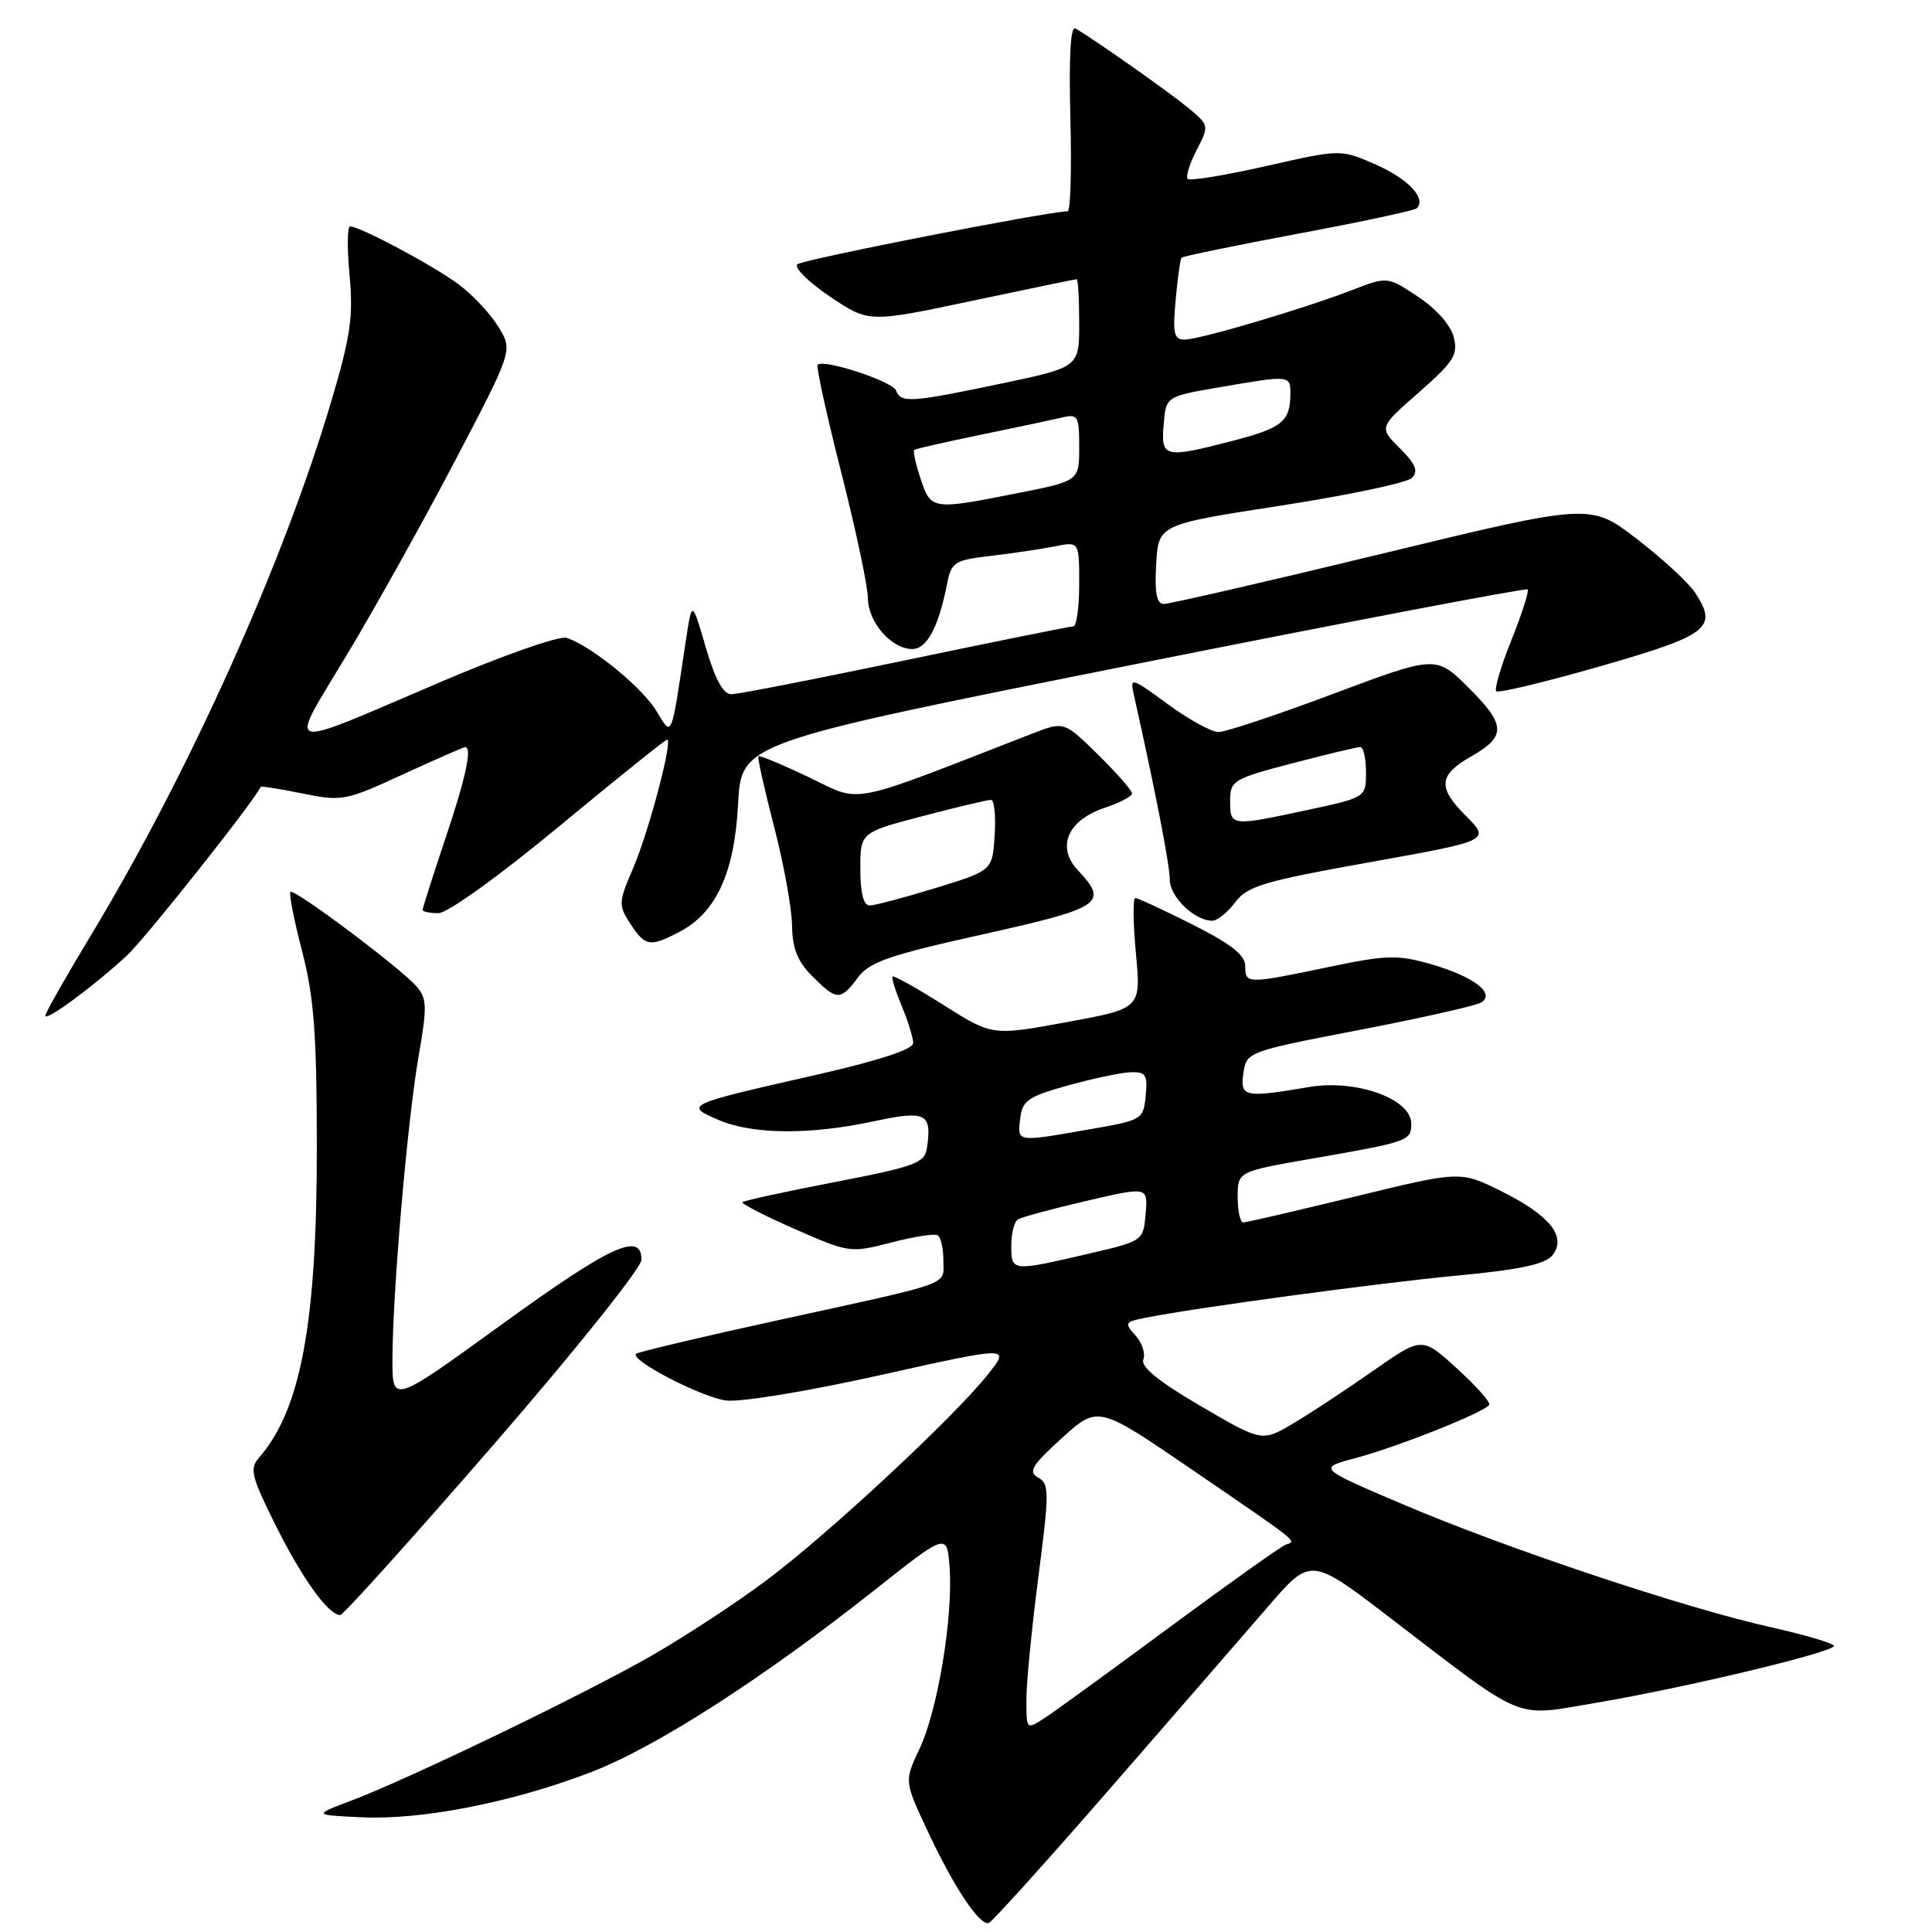 <?xml version="1.0" encoding="UTF-8" standalone="no"?>
<!DOCTYPE svg PUBLIC "-//W3C//DTD SVG 1.1//EN" "http://www.w3.org/Graphics/SVG/1.1/DTD/svg11.dtd" >
<svg xmlns="http://www.w3.org/2000/svg" xmlns:xlink="http://www.w3.org/1999/xlink" version="1.1" viewBox="0 0 256 256">
 <g >
 <path fill="currentColor"
d=" M 147.08 237.00 C 155.46 227.38 164.87 216.53 168.00 212.91 C 173.68 206.32 173.68 206.32 184.09 214.29 C 202.45 228.34 200.41 227.50 211.55 225.62 C 223.34 223.63 243.00 218.92 243.00 218.09 C 243.00 217.76 239.29 216.66 234.75 215.64 C 223.39 213.12 199.81 205.25 186.06 199.40 C 174.61 194.53 174.61 194.53 179.56 193.22 C 185.24 191.71 196.88 187.07 197.33 186.13 C 197.50 185.78 195.56 183.61 193.03 181.31 C 188.42 177.11 188.42 177.11 181.96 181.63 C 178.41 184.12 173.64 187.26 171.36 188.61 C 167.22 191.06 167.22 191.06 159.09 186.31 C 153.51 183.05 151.13 181.11 151.50 180.13 C 151.80 179.35 151.33 177.92 150.45 176.95 C 148.97 175.31 149.06 175.15 151.68 174.63 C 158.31 173.30 182.39 170.04 193.00 169.03 C 201.60 168.21 204.81 167.51 205.75 166.28 C 207.60 163.82 205.34 161.02 198.89 157.82 C 193.50 155.15 193.50 155.15 179.50 158.56 C 171.80 160.43 165.16 161.97 164.75 161.98 C 164.34 161.99 164.00 160.48 164.00 158.62 C 164.00 155.24 164.00 155.24 173.75 153.54 C 186.68 151.29 187.00 151.18 187.00 148.88 C 187.00 145.60 179.70 142.99 173.50 144.03 C 164.87 145.50 164.29 145.37 164.76 142.18 C 165.17 139.38 165.31 139.33 180.10 136.48 C 188.30 134.90 195.57 133.26 196.26 132.84 C 198.22 131.63 195.26 129.38 189.58 127.75 C 185.19 126.49 183.72 126.53 176.08 128.13 C 165.21 130.40 165.00 130.40 165.00 128.01 C 165.00 126.56 163.14 125.09 158.02 122.51 C 154.19 120.58 150.78 119.00 150.44 119.00 C 150.10 119.00 150.14 122.29 150.51 126.31 C 151.20 133.63 151.20 133.63 141.34 135.44 C 131.47 137.25 131.47 137.25 125.02 133.17 C 121.48 130.93 118.44 129.23 118.27 129.39 C 118.11 129.56 118.65 131.32 119.49 133.31 C 120.32 135.31 121.00 137.51 121.00 138.22 C 121.00 139.04 116.45 140.53 108.25 142.40 C 90.75 146.37 90.62 146.43 95.22 148.40 C 99.72 150.34 107.32 150.40 115.82 148.57 C 122.70 147.10 123.50 147.50 122.83 152.09 C 122.53 154.11 121.32 154.56 110.62 156.63 C 104.09 157.89 98.58 159.09 98.38 159.29 C 98.18 159.48 101.30 161.09 105.31 162.85 C 112.49 166.01 112.70 166.04 118.05 164.65 C 121.05 163.87 123.84 163.43 124.25 163.68 C 124.66 163.92 125.00 165.41 125.00 166.99 C 125.00 170.39 126.71 169.77 103.11 174.93 C 92.99 177.14 84.52 179.15 84.28 179.39 C 83.45 180.22 92.86 185.10 96.17 185.57 C 98.06 185.83 106.96 184.37 116.69 182.20 C 133.88 178.37 133.88 178.37 130.91 182.11 C 126.49 187.70 109.80 203.23 101.65 209.33 C 97.72 212.28 90.86 216.79 86.40 219.35 C 77.48 224.47 54.34 235.64 46.50 238.61 C 41.50 240.50 41.50 240.50 47.94 240.80 C 55.93 241.18 68.00 238.80 78.36 234.80 C 86.97 231.48 101.12 222.38 116.00 210.60 C 125.50 203.08 125.50 203.08 125.83 207.79 C 126.29 214.36 124.24 226.68 121.83 231.76 C 119.82 236.01 119.82 236.01 122.89 242.57 C 126.40 250.09 129.83 255.23 131.03 254.80 C 131.48 254.63 138.71 246.62 147.08 237.00 Z  M 65.41 191.42 C 76.21 178.97 85.00 167.98 85.00 166.92 C 85.00 163.15 80.88 165.06 66.48 175.50 C 52.00 185.99 52.00 185.99 52.00 180.20 C 52.00 171.48 53.98 148.50 55.46 140.00 C 56.62 133.32 56.59 132.30 55.15 130.66 C 52.94 128.16 38.97 117.70 38.48 118.18 C 38.27 118.40 38.96 121.93 40.03 126.04 C 41.60 132.07 41.97 136.97 41.98 151.66 C 42.01 175.28 39.88 186.79 34.32 193.15 C 33.04 194.61 33.30 195.65 36.54 202.15 C 40.06 209.19 43.52 214.00 45.08 214.00 C 45.48 214.00 54.63 203.84 65.41 191.42 Z  M 16.83 126.60 C 19.31 124.29 33.86 105.94 34.54 104.26 C 34.59 104.14 37.08 104.53 40.07 105.14 C 45.29 106.21 45.80 106.11 53.37 102.62 C 57.71 100.63 61.42 99.00 61.62 99.00 C 62.60 99.00 61.75 102.97 59.00 111.16 C 57.35 116.08 56.00 120.31 56.00 120.56 C 56.00 120.80 56.94 121.00 58.10 121.00 C 59.29 121.00 66.13 116.09 74.08 109.50 C 81.73 103.17 88.17 98.00 88.40 98.00 C 89.20 98.00 85.98 110.17 83.91 114.99 C 81.94 119.58 81.92 119.94 83.53 122.41 C 85.50 125.41 86.10 125.52 89.95 123.52 C 94.89 120.97 97.32 115.70 97.80 106.54 C 98.23 98.43 98.23 98.43 150.13 88.07 C 178.68 82.37 202.21 77.89 202.42 78.10 C 202.63 78.32 201.67 81.33 200.28 84.79 C 198.89 88.25 197.98 91.32 198.26 91.59 C 198.54 91.87 204.78 90.37 212.13 88.26 C 226.44 84.14 227.66 83.19 224.61 78.53 C 223.76 77.23 220.29 74.03 216.90 71.42 C 210.74 66.68 210.74 66.68 183.12 73.37 C 167.93 77.05 154.91 80.04 154.20 80.03 C 153.26 80.01 152.98 78.54 153.20 74.75 C 153.50 69.50 153.50 69.50 169.71 67.00 C 178.63 65.62 186.45 63.97 187.09 63.33 C 187.97 62.44 187.58 61.49 185.48 59.39 C 182.72 56.63 182.72 56.63 188.01 51.99 C 192.63 47.94 193.22 47.01 192.63 44.68 C 192.24 43.10 190.30 40.90 187.90 39.32 C 183.84 36.63 183.84 36.63 179.17 38.43 C 172.68 40.94 158.94 45.00 156.95 45.00 C 155.56 45.00 155.37 44.16 155.78 39.75 C 156.04 36.86 156.39 34.34 156.56 34.15 C 156.73 33.96 163.69 32.52 172.04 30.96 C 180.38 29.40 187.45 27.89 187.73 27.60 C 189.03 26.30 186.62 23.72 182.35 21.83 C 177.67 19.76 177.67 19.76 167.79 22.00 C 162.35 23.23 157.67 24.00 157.38 23.71 C 157.09 23.42 157.62 21.71 158.55 19.90 C 160.24 16.63 160.24 16.60 157.38 14.24 C 154.79 12.11 145.02 5.23 142.50 3.77 C 141.85 3.39 141.62 7.51 141.83 15.59 C 142.01 22.42 141.85 28.00 141.47 28.00 C 138.93 28.00 106.33 34.39 105.65 35.02 C 105.18 35.45 107.12 37.37 109.96 39.29 C 115.12 42.76 115.12 42.76 128.72 39.88 C 136.20 38.30 142.47 37.00 142.66 37.00 C 142.85 37.00 143.00 39.62 143.00 42.83 C 143.00 48.66 143.00 48.66 132.65 50.83 C 120.62 53.35 119.38 53.43 118.73 51.74 C 118.26 50.53 109.14 47.53 108.34 48.33 C 108.12 48.54 109.53 54.97 111.47 62.60 C 113.41 70.24 115.00 77.73 115.00 79.24 C 115.00 82.41 118.12 86.00 120.88 86.00 C 122.82 86.00 124.36 83.11 125.49 77.38 C 126.06 74.47 126.45 74.22 131.35 73.65 C 134.24 73.31 138.04 72.74 139.80 72.39 C 143.00 71.75 143.00 71.75 143.00 77.38 C 143.00 80.47 142.65 83.00 142.22 83.00 C 141.80 83.00 131.79 85.02 119.97 87.49 C 108.16 89.96 97.79 91.99 96.91 91.99 C 95.83 92.00 94.76 90.03 93.51 85.75 C 91.69 79.50 91.69 79.50 90.86 85.00 C 88.88 98.18 89.09 97.69 86.96 94.18 C 85.05 91.04 78.28 85.54 75.07 84.52 C 74.12 84.22 66.65 86.83 58.42 90.35 C 36.94 99.52 38.10 99.85 45.95 86.79 C 49.68 80.58 56.16 68.96 60.34 60.97 C 67.95 46.44 67.95 46.44 66.06 43.34 C 65.02 41.63 62.67 39.10 60.84 37.73 C 57.55 35.26 47.71 30.00 46.39 30.00 C 46.02 30.00 45.98 32.92 46.32 36.50 C 46.83 41.96 46.44 44.62 43.88 53.23 C 37.51 74.69 24.99 102.49 12.09 123.86 C 8.74 129.40 6.00 134.23 6.00 134.59 C 6.00 135.42 12.49 130.63 16.83 126.60 Z  M 113.67 129.54 C 115.21 127.46 117.83 126.56 130.25 123.80 C 146.02 120.29 146.93 119.68 142.83 115.32 C 139.93 112.23 141.47 108.66 146.43 107.02 C 148.39 106.37 150.00 105.52 150.00 105.13 C 150.00 104.74 147.97 102.43 145.49 99.99 C 140.99 95.57 140.99 95.57 136.74 97.22 C 111.89 106.89 114.33 106.41 107.22 103.01 C 103.66 101.31 100.63 100.05 100.49 100.21 C 100.35 100.37 101.28 104.55 102.56 109.50 C 103.85 114.45 104.92 120.35 104.95 122.61 C 104.99 125.68 105.67 127.40 107.64 129.36 C 110.88 132.61 111.37 132.62 113.67 129.54 Z  M 163.67 119.56 C 165.27 117.41 167.46 116.76 181.50 114.25 C 197.50 111.38 197.50 111.38 194.19 108.06 C 190.46 104.31 190.62 102.69 194.97 100.21 C 199.59 97.57 199.54 96.07 194.69 91.22 C 190.30 86.83 190.30 86.83 176.73 91.91 C 169.27 94.71 162.40 97.00 161.46 97.00 C 160.53 97.00 157.50 95.34 154.73 93.30 C 149.88 89.74 149.71 89.70 150.24 92.05 C 153.14 105.03 155.00 114.62 155.00 116.55 C 155.00 118.84 158.27 122.00 160.64 122.00 C 161.30 122.00 162.66 120.90 163.67 119.56 Z  M 136.00 225.21 C 136.00 222.99 136.72 215.67 137.59 208.93 C 139.05 197.67 139.05 196.61 137.56 195.78 C 136.21 195.02 136.72 194.17 140.72 190.54 C 145.50 186.22 145.50 186.22 158.00 194.77 C 172.50 204.69 171.83 204.16 170.36 204.68 C 169.73 204.91 162.87 209.79 155.11 215.52 C 147.35 221.26 139.88 226.69 138.50 227.59 C 136.00 229.23 136.00 229.23 136.00 225.21 Z  M 134.00 165.06 C 134.00 163.44 134.39 161.88 134.87 161.58 C 135.35 161.28 139.43 160.18 143.93 159.13 C 152.11 157.23 152.11 157.23 151.80 160.83 C 151.50 164.44 151.50 164.44 144.00 166.18 C 134.05 168.49 134.00 168.48 134.00 165.06 Z  M 135.18 148.25 C 135.46 145.82 136.19 145.31 141.50 143.83 C 144.80 142.91 148.54 142.12 149.81 142.08 C 151.83 142.01 152.09 142.41 151.81 145.20 C 151.51 148.33 151.35 148.43 144.50 149.62 C 134.61 151.35 134.82 151.38 135.18 148.25 Z  M 121.98 63.43 C 121.33 61.47 120.96 59.75 121.15 59.61 C 121.34 59.47 125.33 58.56 130.00 57.60 C 134.68 56.64 139.51 55.61 140.75 55.32 C 142.83 54.82 143.00 55.13 143.00 59.25 C 143.00 63.73 143.00 63.73 134.75 65.36 C 123.52 67.59 123.34 67.57 121.98 63.43 Z  M 154.19 56.27 C 154.50 52.53 154.50 52.53 161.50 51.33 C 170.99 49.69 171.00 49.69 170.98 52.25 C 170.96 55.84 169.87 56.72 163.35 58.41 C 154.26 60.76 153.82 60.66 154.19 56.27 Z  M 114.00 115.15 C 114.00 110.30 114.00 110.30 122.25 108.14 C 126.79 106.95 130.86 105.98 131.30 105.99 C 131.75 105.99 131.97 108.10 131.80 110.68 C 131.50 115.35 131.50 115.35 124.00 117.66 C 119.88 118.92 115.94 119.97 115.25 119.98 C 114.42 119.99 114.00 118.37 114.00 115.15 Z  M 163.00 106.15 C 163.00 103.43 163.35 103.21 171.25 101.14 C 175.79 99.95 179.84 98.98 180.25 98.99 C 180.66 98.99 181.00 100.50 181.00 102.33 C 181.00 105.66 181.00 105.66 173.23 107.33 C 163.10 109.51 163.00 109.49 163.00 106.15 Z "/>
</g>
</svg>